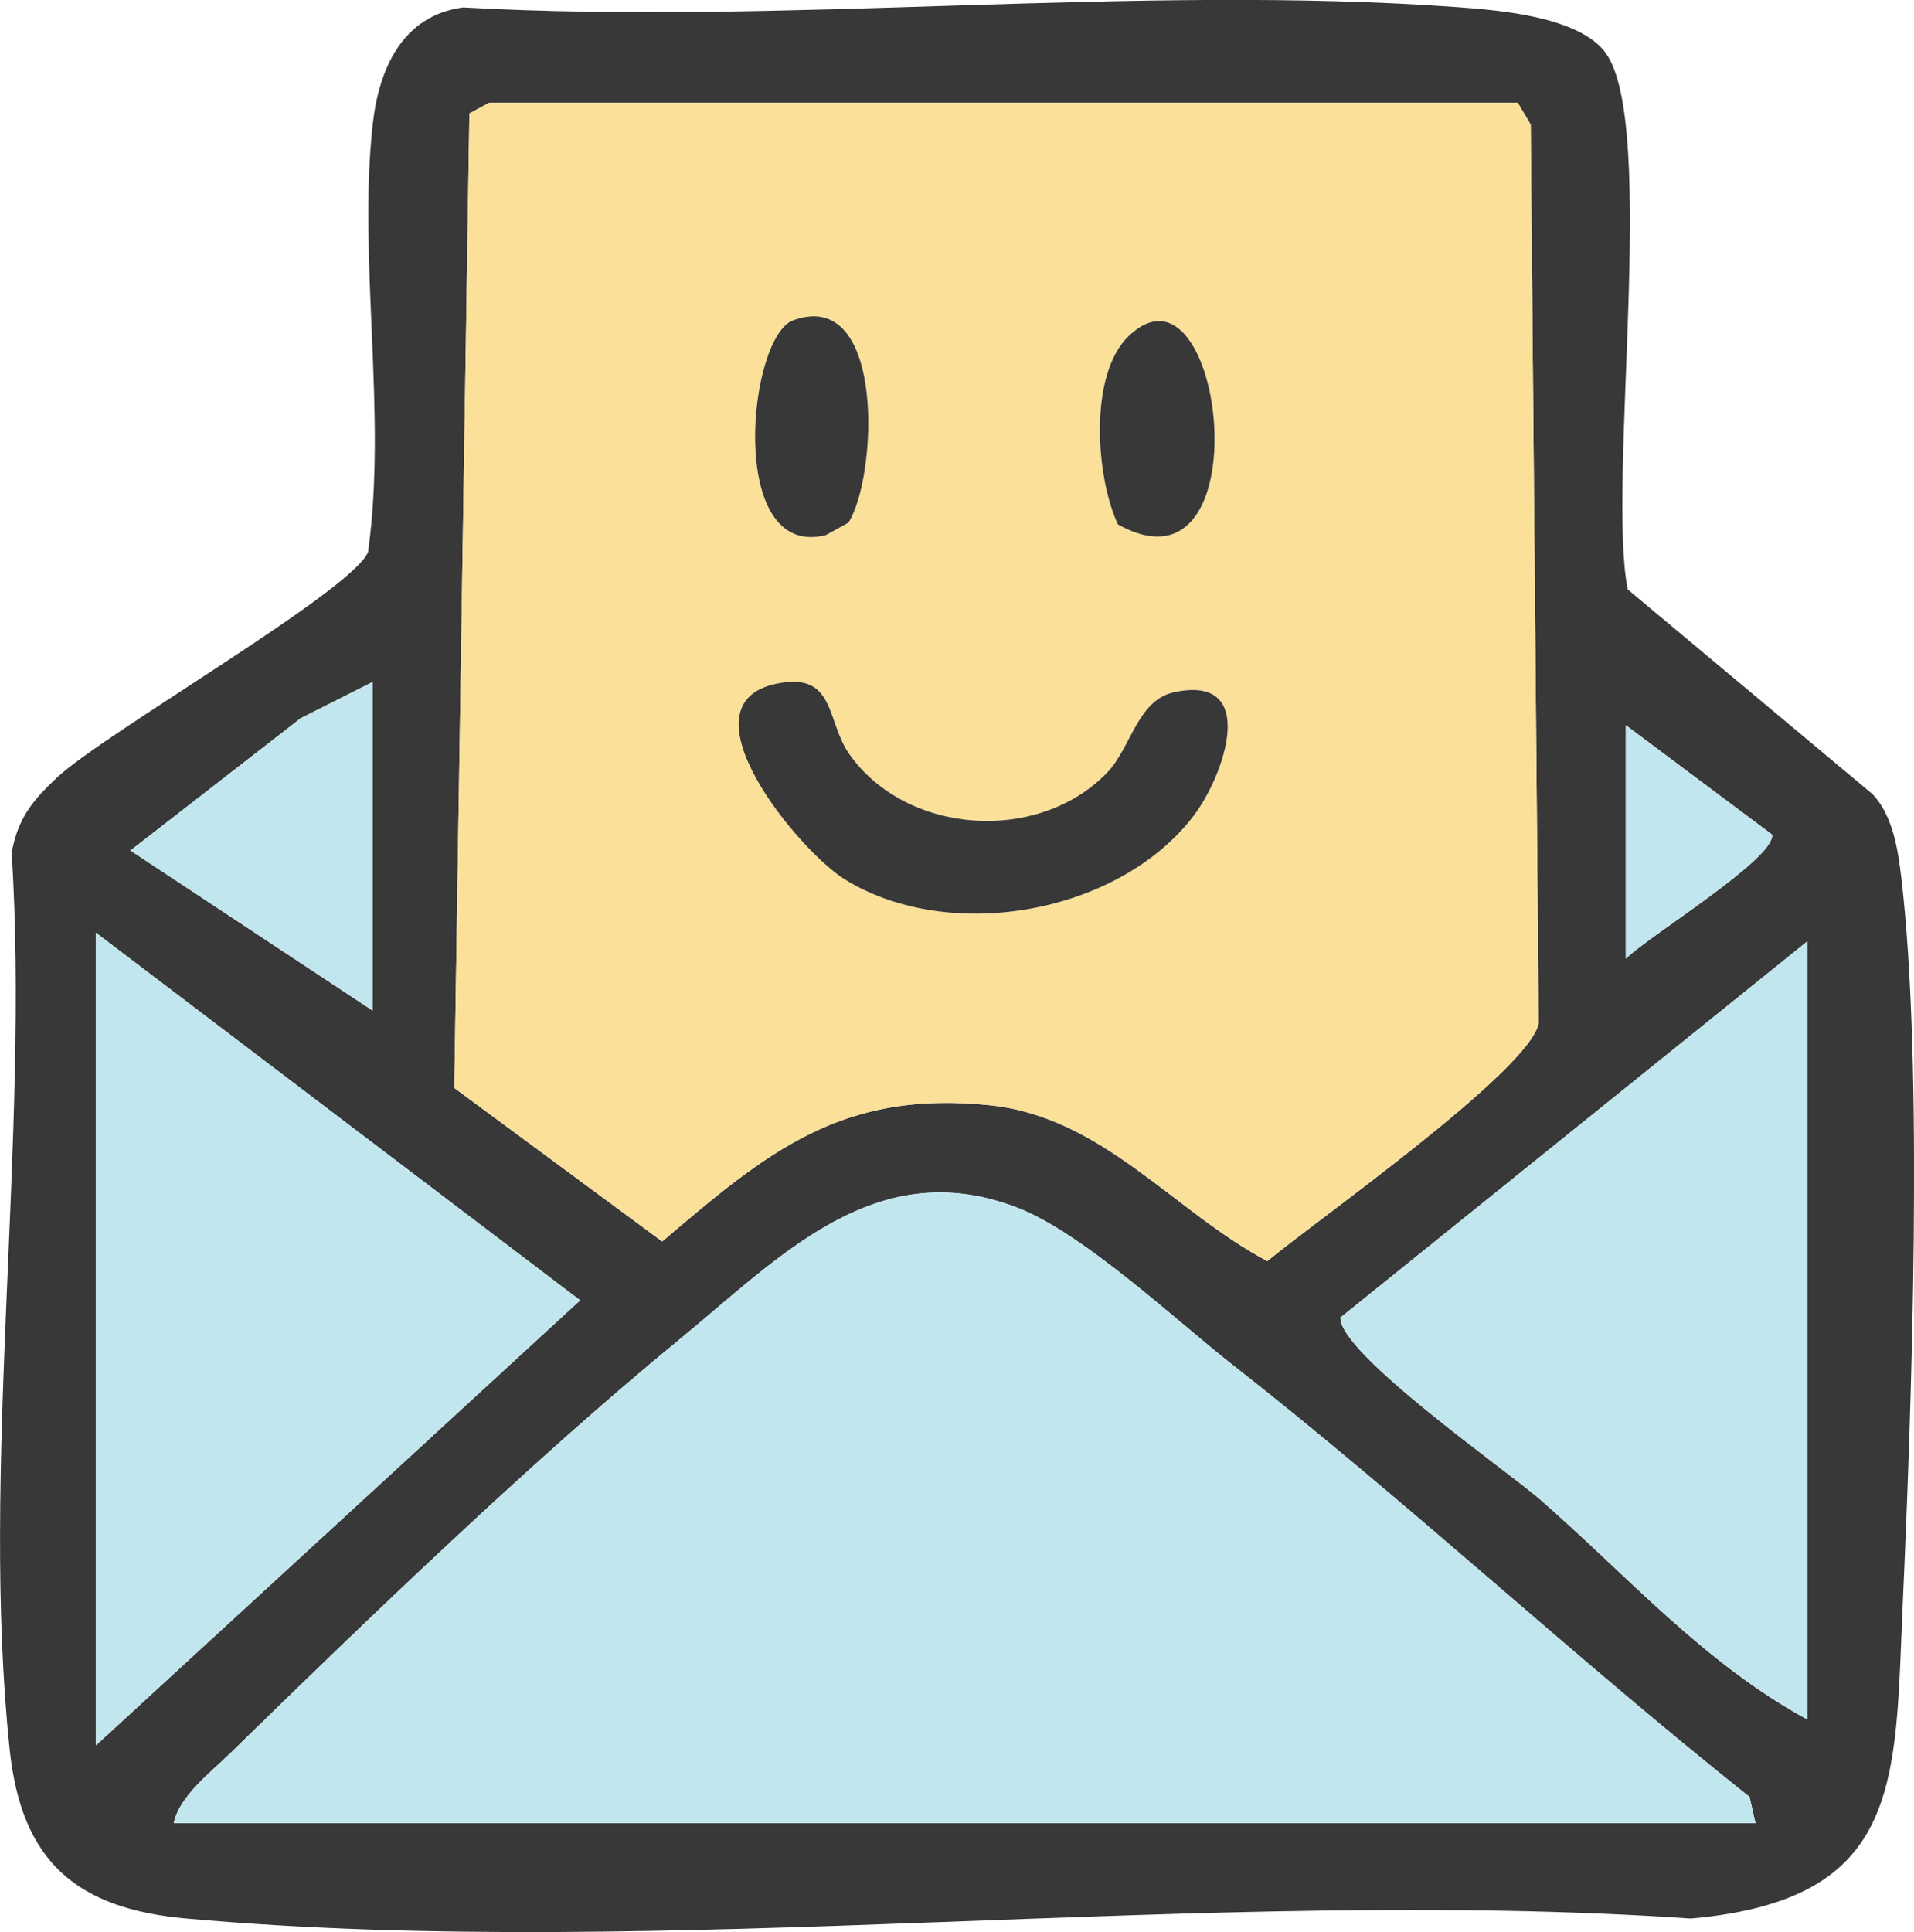 <?xml version="1.0" encoding="UTF-8"?>
<svg id="Layer_2" data-name="Layer 2" xmlns="http://www.w3.org/2000/svg" viewBox="0 0 221.44 223.49">
  <defs>
    <style>
      .cls-1 {
        fill: #c1e6ed;
      }

      .cls-2 {
        fill: #383838;
      }

      .cls-3 {
        fill: #fbe09a;
      }
    </style>
  </defs>
  <g id="Layer_1-2" data-name="Layer 1">
    <g>
      <path class="cls-2" d="M185.8,6.18c5.95,8.3.09,49.92,2.52,62l28.32,23.68c2.35,2.46,2.95,6.44,3.33,9.67,2.58,21.73,1.2,61.17.17,83.9-.93,20.55.16,34.3-24.51,36.49-56.09-3.82-118.74,4.97-174.06,0-12.71-1.14-19.08-6.55-20.45-19.55-3.42-32.35,2.32-70.76.23-103.74.71-3.98,2.46-6.09,5.28-8.72,5.51-5.14,34.16-21.58,35.95-26.05,2.23-15.85-1.18-33.84.54-49.46.71-6.46,3.45-12.61,10.46-13.54,37.51,2.1,77.91-2.72,115.07-.03,4.95.36,14.13,1.12,17.15,5.34ZM175.6,11.89H56.6l-2.29,1.23-1.75,112.73,24.05,17.76c12.21-10.4,20.8-17.58,38.02-15.75,12.96,1.38,21.23,12.32,31.99,18.02,5.53-4.62,30.43-22.07,31.4-27.54l-.93-103.93-1.49-2.51ZM43.1,78.89l-8.31,4.19-19.7,15.3,28.01,18.51v-38ZM188.1,83.89v27c2.6-2.59,17.3-11.58,16.92-14.35l-16.92-12.65ZM11.1,107.89v94l56.02-51.48L11.1,107.89ZM209.1,198.89v-90l-54.02,43.52c-.16,4.13,19.24,17.68,23.03,20.98,10.09,8.77,18.96,18.97,30.99,25.51ZM20.1,210.89h183l-.69-3.04c-20.35-16.17-39.32-33.93-59.8-49.97-6.34-4.96-17.23-15.2-24.84-18.16-16.4-6.38-27.52,5.67-39.14,15.2-17.03,13.97-36.18,32.44-52.04,47.93-2.24,2.19-5.83,4.89-6.49,8.04Z"/>
      <path class="cls-3" d="M175.6,11.89l1.49,2.51.93,103.93c-.97,5.47-25.87,22.92-31.4,27.54-10.76-5.7-19.03-16.64-31.99-18.02-17.22-1.83-25.81,5.35-38.02,15.75l-24.05-17.76,1.75-112.73,2.29-1.23h119ZM91.77,37.05c-5.27,1.91-7.72,27.74,3.77,24.85l2.62-1.45c3.37-5.25,4.35-27.29-6.39-23.4ZM129.33,60.66c17.01,9.45,12.31-32.34,1.26-21.8-4.64,4.43-3.84,16.24-1.26,21.8ZM89.85,79.08c-11.46,2.38,2.6,19.37,7.91,22.65,12.15,7.49,31.69,3.95,40.33-7.34,3.61-4.72,7.64-16.46-2.25-14.32-4.25.92-4.97,6.43-7.75,9.31-7.98,8.27-23.24,7.19-29.82-2.15-2.7-3.83-1.56-9.57-8.41-8.15Z"/>
      <path class="cls-1" d="M20.1,210.89c.66-3.15,4.25-5.86,6.49-8.04,15.87-15.49,35.01-33.96,52.04-47.93,11.62-9.53,22.74-21.59,39.14-15.2,7.61,2.96,18.5,13.2,24.84,18.16,20.48,16.04,39.45,33.8,59.8,49.97l.69,3.04H20.1Z"/>
      <polygon class="cls-1" points="11.1 107.89 67.12 150.41 11.1 201.89 11.1 107.89"/>
      <path class="cls-1" d="M209.1,198.89c-12.03-6.54-20.91-16.74-30.99-25.51-3.78-3.29-23.18-16.84-23.03-20.98l54.02-43.52v90Z"/>
      <polygon class="cls-1" points="43.1 78.89 43.1 116.89 15.09 98.38 34.79 83.08 43.1 78.89"/>
      <path class="cls-1" d="M188.1,83.89l16.92,12.65c.39,2.77-14.32,11.76-16.92,14.35v-27Z"/>
      <path class="cls-2" d="M89.85,79.08c6.86-1.42,5.71,4.31,8.41,8.15,6.59,9.34,21.84,10.41,29.82,2.15,2.78-2.88,3.5-8.39,7.75-9.31,9.89-2.14,5.86,9.59,2.25,14.32-8.64,11.3-28.18,14.83-40.33,7.34-5.32-3.28-19.37-20.27-7.91-22.65Z"/>
      <path class="cls-2" d="M91.77,37.05c10.73-3.9,9.76,18.15,6.39,23.4l-2.62,1.45c-11.49,2.89-9.04-22.94-3.77-24.85Z"/>
      <path class="cls-2" d="M129.33,60.66c-2.58-5.56-3.38-17.37,1.26-21.8,11.05-10.54,15.75,31.25-1.26,21.8Z"/>
    </g>
  </g>
</svg>